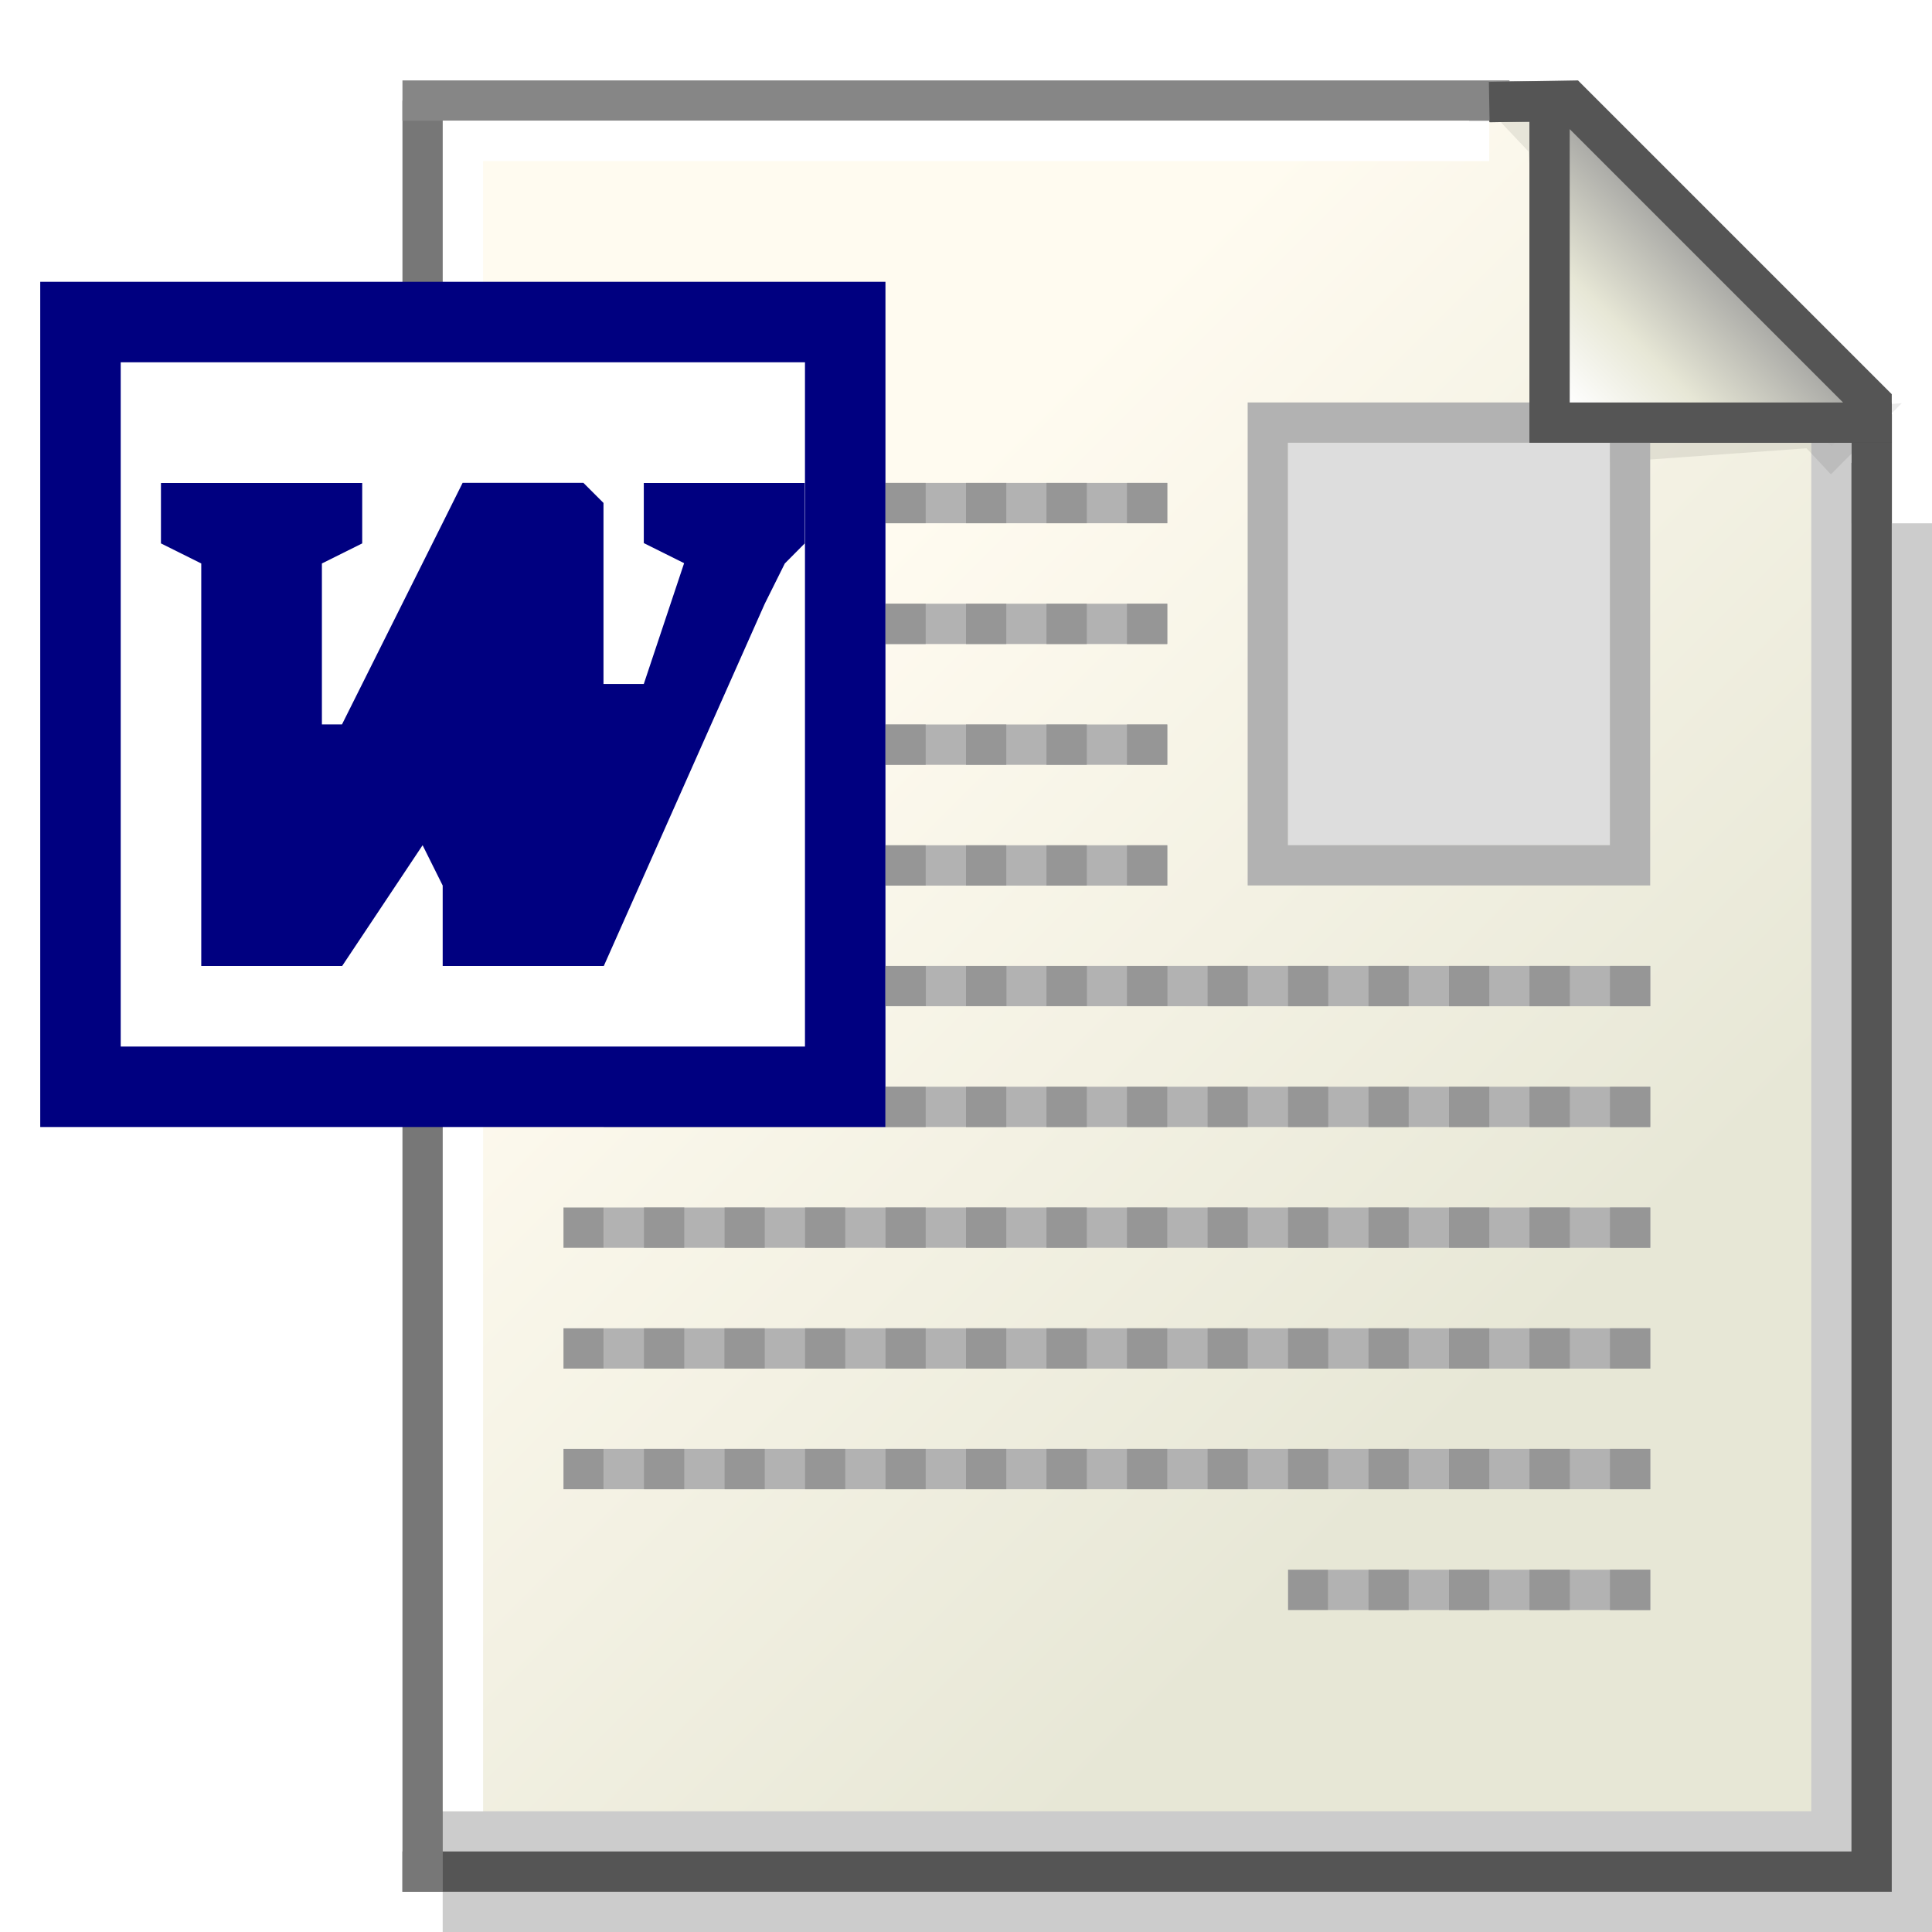 <?xml version="1.0" encoding="UTF-8" standalone="no"?>
<!-- Created with Inkscape (http://www.inkscape.org/) -->

<svg
   xmlns:dc="http://purl.org/dc/elements/1.1/"
   xmlns:cc="http://creativecommons.org/ns#"
   xmlns:rdf="http://www.w3.org/1999/02/22-rdf-syntax-ns#"
   xmlns:svg="http://www.w3.org/2000/svg"
   xmlns="http://www.w3.org/2000/svg"
   xmlns:xlink="http://www.w3.org/1999/xlink"
   xmlns:sodipodi="http://sodipodi.sourceforge.net/DTD/sodipodi-0.dtd"
   xmlns:inkscape="http://www.inkscape.org/namespaces/inkscape"
   width="48"
   height="48"
   viewBox="0 0 12.7 12.7"
   version="1.1"
   id="svg8"
   inkscape:version="0.92.3 (2405546, 2018-03-11)"
   sodipodi:docname="msword48.svg">
  <defs
     id="defs2">
    <linearGradient
       id="linearGradient4608"
       inkscape:collect="always">
      <stop
         id="stop4604"
         offset="0"
         style="stop-color:#e7e7d6;stop-opacity:1" />
      <stop
         id="stop4606"
         offset="1"
         style="stop-color:#fffbf0;stop-opacity:1" />
    </linearGradient>
    <linearGradient
       id="linearGradient4592"
       inkscape:collect="always">
      <stop
         id="stop4588"
         offset="0"
         style="stop-color:#999999;stop-opacity:1" />
      <stop
         style="stop-color:#e7e7d6;stop-opacity:1"
         offset="0.6"
         id="stop4596" />
      <stop
         id="stop4590"
         offset="1"
         style="stop-color:#ffffff;stop-opacity:1" />
    </linearGradient>
    <linearGradient
       id="linearGradient4580"
       inkscape:collect="always">
      <stop
         id="stop4576"
         offset="0"
         style="stop-color:#555555;stop-opacity:1" />
      <stop
         id="stop4578"
         offset="1"
         style="stop-color:#333333;stop-opacity:1" />
    </linearGradient>
    <linearGradient
       id="linearGradient4558"
       inkscape:collect="always">
      <stop
         id="stop4554"
         offset="0"
         style="stop-color:#555555;stop-opacity:1;" />
      <stop
         id="stop4556"
         offset="1"
         style="stop-color:#555555;stop-opacity:1" />
    </linearGradient>
    <linearGradient
       gradientUnits="userSpaceOnUse"
       y2="296.339"
       x2="9.657"
       y1="296.692"
       x1="14.949"
       id="linearGradient4560"
       xlink:href="#linearGradient4558"
       inkscape:collect="always"
       gradientTransform="matrix(1.5,0,0,1.5,-11.31,-148.413)" />
    <linearGradient
       gradientUnits="userSpaceOnUse"
       y2="290.253"
       x2="14.023"
       y1="290.253"
       x1="13.494"
       id="linearGradient4582"
       xlink:href="#linearGradient4580"
       inkscape:collect="always"
       gradientTransform="matrix(1.5,0,0,1.5,-9.855,-147.745)" />
    <linearGradient
       gradientUnits="userSpaceOnUse"
       y2="290.121"
       x2="13.494"
       y1="289.459"
       x1="14.155"
       id="linearGradient4594"
       xlink:href="#linearGradient4592"
       inkscape:collect="always"
       gradientTransform="translate(-7.056,0.357)" />
    <linearGradient
       gradientUnits="userSpaceOnUse"
       y2="291.708"
       x2="10.583"
       y1="294.883"
       x1="13.758"
       id="linearGradient4610"
       xlink:href="#linearGradient4608"
       inkscape:collect="always"
       gradientTransform="matrix(1.5,0,0,1.5,-11.31,-148.413)" />
    <linearGradient
       gradientUnits="userSpaceOnUse"
       y2="290.121"
       x2="13.494"
       y1="289.459"
       x1="14.155"
       id="linearGradient4594-5"
       xlink:href="#linearGradient4592"
       inkscape:collect="always"
       gradientTransform="translate(-7.497,-1.4800324e-5)" />
    <filter
       inkscape:collect="always"
       style="color-interpolation-filters:sRGB"
       id="filter1793"
       x="-0.091"
       width="1.182"
       y="-0.091"
       height="1.182">
      <feGaussianBlur
         inkscape:collect="always"
         stdDeviation="0.067"
         id="feGaussianBlur1795" />
    </filter>
    <linearGradient
       inkscape:collect="always"
       xlink:href="#linearGradient4592"
       id="linearGradient2374"
       gradientUnits="userSpaceOnUse"
       gradientTransform="matrix(1.5,0,0,1.5,-10.781,-147.877)"
       x1="14.773"
       y1="289.19"
       x2="14.067"
       y2="289.896" />
  </defs>
  <sodipodi:namedview
     id="base"
     pagecolor="#ffffff"
     bordercolor="#666666"
     borderopacity="1.0"
     inkscape:pageopacity="0.0"
     inkscape:pageshadow="2"
     inkscape:zoom="11.2"
     inkscape:cx="-2.0502447"
     inkscape:cy="22.452015"
     inkscape:document-units="mm"
     inkscape:current-layer="layer1"
     showgrid="true"
     units="px"
     inkscape:pagecheckerboard="false"
     inkscape:window-width="1920"
     inkscape:window-height="948"
     inkscape:window-x="0"
     inkscape:window-y="27"
     inkscape:window-maximized="1">
    <inkscape:grid
       type="xygrid"
       id="grid3713"
       empspacing="2"
       spacingx="0.132"
       spacingy="0.132" />
  </sodipodi:namedview>
  <g
     inkscape:label="Layer 1"
     inkscape:groupmode="layer"
     id="layer1"
     transform="translate(0,-284.3)">
    <path
       sodipodi:nodetypes="cccccc"
       style="fill:url(#linearGradient4610);fill-opacity:1;stroke:none;stroke-width:0.397;stroke-linecap:square;stroke-linejoin:miter;stroke-miterlimit:4;stroke-dasharray:none;stroke-opacity:1"
       d="m 2.778,296.603 h 9.525 v -9.657 l -2.117,-1.984 -7.408,0.265 z"
       id="path4602"
       inkscape:connector-curvature="0" />
    <path
       sodipodi:nodetypes="ccc"
       style="fill:none;fill-opacity:1;stroke:#cccccc;stroke-width:0.265;stroke-linecap:square;stroke-linejoin:miter;stroke-miterlimit:4;stroke-dasharray:none;stroke-opacity:1"
       d="m 12.039,287.343 v 8.996 H 3.043"
       id="path4562"
       inkscape:connector-curvature="0" />
    <path
       transform="matrix(1.5,0,0,1.425,0.463,-125.969)"
       sodipodi:nodetypes="cccccc"
       style="opacity:0.283;fill:url(#linearGradient4594-5);fill-opacity:1;stroke:#020202;stroke-width:0.176;stroke-linecap:square;stroke-linejoin:miter;stroke-miterlimit:4;stroke-dasharray:none;stroke-opacity:1;filter:url(#filter1793)"
       d="m 6.482,288.666 0.088,1.3 1.235,-0.093 -0.088,0.093 -1.235,-1.388 -0.088,-0.098"
       id="path4586-1"
       inkscape:connector-curvature="0" />
    <rect
       style="opacity:1;fill:#dddddd;fill-opacity:1;fill-rule:nonzero;stroke:none;stroke-width:0.265;stroke-linecap:butt;stroke-linejoin:miter;stroke-miterlimit:4;stroke-dasharray:none;stroke-opacity:1"
       id="rect878"
       width="2.117"
       height="2.646"
       x="8.467"
       y="287.21" />
    <path
       sodipodi:nodetypes="ccc"
       style="fill:none;fill-opacity:1;stroke:url(#linearGradient4560);stroke-width:0.265;stroke-linecap:square;stroke-linejoin:miter;stroke-miterlimit:4;stroke-dasharray:none;stroke-opacity:1"
       d="m 12.303,287.475 v 9.128 h -9.525"
       id="path4552"
       inkscape:connector-curvature="0" />
    <path
       sodipodi:nodetypes="cc"
       style="fill:none;fill-opacity:1;stroke:#777777;stroke-width:0.265;stroke-linecap:square;stroke-linejoin:miter;stroke-miterlimit:4;stroke-dasharray:none;stroke-opacity:1"
       d="M 2.778,296.603 V 285.094"
       id="path4564"
       inkscape:connector-curvature="0" />
    <path
       sodipodi:nodetypes="cccc"
       style="fill:none;fill-opacity:1;stroke:#555555;stroke-width:0.265;stroke-linecap:square;stroke-linejoin:miter;stroke-miterlimit:4;stroke-dasharray:none;stroke-opacity:1"
       d="m 9.79,284.968 h 0.397 l 2.117,2.11 v 0.529"
       id="path4584"
       inkscape:connector-curvature="0" />
    <path
       sodipodi:nodetypes="cc"
       style="fill:none;fill-opacity:1;stroke:#868686;stroke-width:0.265;stroke-linecap:square;stroke-linejoin:miter;stroke-miterlimit:4;stroke-dasharray:none;stroke-opacity:1"
       d="M 9.79,284.961 H 2.778"
       id="path4568"
       inkscape:connector-curvature="0" />
    <path
       sodipodi:nodetypes="cc"
       style="fill:none;fill-opacity:1;stroke:url(#linearGradient4582);stroke-width:0.265;stroke-linecap:square;stroke-linejoin:miter;stroke-miterlimit:4;stroke-dasharray:none;stroke-opacity:1"
       d="M 12.303,287.078 H 10.186"
       id="path4574"
       inkscape:connector-curvature="0" />
    <path
       sodipodi:nodetypes="ccc"
       style="fill:none;fill-opacity:1;stroke:#ffffff;stroke-width:0.265;stroke-linecap:square;stroke-linejoin:miter;stroke-miterlimit:4;stroke-dasharray:none;stroke-opacity:1"
       d="M 9.657,285.226 H 3.043 v 10.848"
       id="path4612"
       inkscape:connector-curvature="0" />
    <rect
       style="opacity:1;fill:none;fill-opacity:1;fill-rule:nonzero;stroke:#b2b2b2;stroke-width:0.265;stroke-linecap:butt;stroke-linejoin:miter;stroke-miterlimit:4;stroke-dasharray:none;stroke-opacity:1"
       id="rect2370"
       width="2.381"
       height="2.91"
       x="8.334"
       y="287.078" />
    <path
       sodipodi:nodetypes="cccccc"
       style="opacity:1;fill:url(#linearGradient2374);fill-opacity:1;stroke:#555555;stroke-width:0.265;stroke-linecap:square;stroke-linejoin:miter;stroke-miterlimit:4;stroke-dasharray:none;stroke-opacity:1"
       d="m 10.186,285.1 v 1.978 h 2.117 v -0.132 l -1.984,-1.984 -0.397,0.007"
       id="path4586"
       inkscape:connector-curvature="0" />
    <path
       style="opacity:0.203;fill:none;fill-opacity:1;fill-rule:nonzero;stroke:#000000;stroke-width:0.265;stroke-linecap:butt;stroke-linejoin:miter;stroke-miterlimit:4;stroke-dasharray:none;stroke-opacity:1"
       d="m 12.568,287.74 v 9.128 H 2.91"
       id="path876"
       inkscape:connector-curvature="0" />
    <path
       style="opacity:1;fill:none;fill-opacity:1;fill-rule:nonzero;stroke:#b2b2b2;stroke-width:0.265;stroke-linecap:butt;stroke-linejoin:miter;stroke-miterlimit:4;stroke-dasharray:none;stroke-opacity:1"
       d="m 3.969,287.607 3.704,0"
       id="path2386"
       inkscape:connector-curvature="0"
       sodipodi:nodetypes="cc" />
    <path
       style="opacity:1;fill:none;fill-opacity:1;fill-rule:nonzero;stroke:#b2b2b2;stroke-width:0.265;stroke-linecap:butt;stroke-linejoin:miter;stroke-miterlimit:4;stroke-dasharray:none;stroke-opacity:1"
       d="m 3.969,288.401 3.704,0"
       id="path2386-6"
       inkscape:connector-curvature="0"
       sodipodi:nodetypes="cc" />
    <path
       style="opacity:1;fill:none;fill-opacity:1;fill-rule:nonzero;stroke:#b2b2b2;stroke-width:0.265;stroke-linecap:butt;stroke-linejoin:miter;stroke-miterlimit:4;stroke-dasharray:none;stroke-opacity:1"
       d="m 3.969,289.195 3.704,0"
       id="path2386-7"
       inkscape:connector-curvature="0"
       sodipodi:nodetypes="cc" />
    <path
       style="opacity:1;fill:none;fill-opacity:1;fill-rule:nonzero;stroke:#b2b2b2;stroke-width:0.265;stroke-linecap:butt;stroke-linejoin:miter;stroke-miterlimit:4;stroke-dasharray:none;stroke-opacity:1"
       d="m 3.969,289.989 3.704,0"
       id="path2386-5"
       inkscape:connector-curvature="0"
       sodipodi:nodetypes="cc" />
    <path
       style="opacity:1;fill:none;fill-opacity:1;fill-rule:nonzero;stroke:#b2b2b2;stroke-width:0.265;stroke-linecap:butt;stroke-linejoin:miter;stroke-miterlimit:4;stroke-dasharray:none;stroke-opacity:1"
       d="m 10.848,290.782 -6.879,0"
       id="path2415"
       inkscape:connector-curvature="0"
       sodipodi:nodetypes="cc" />
    <path
       style="opacity:1;fill:none;fill-opacity:1;fill-rule:nonzero;stroke:#b2b2b2;stroke-width:0.265;stroke-linecap:butt;stroke-linejoin:miter;stroke-miterlimit:4;stroke-dasharray:none;stroke-opacity:1"
       d="m 10.848,292.37 -6.879,0"
       id="path2415-6"
       inkscape:connector-curvature="0"
       sodipodi:nodetypes="cc" />
    <path
       style="opacity:1;fill:none;fill-opacity:1;fill-rule:nonzero;stroke:#b2b2b2;stroke-width:0.265;stroke-linecap:butt;stroke-linejoin:miter;stroke-miterlimit:4;stroke-dasharray:none;stroke-opacity:1"
       d="m 10.848,291.576 -6.879,0"
       id="path2415-2"
       inkscape:connector-curvature="0"
       sodipodi:nodetypes="cc" />
    <path
       style="opacity:1;fill:none;fill-opacity:1;fill-rule:nonzero;stroke:#b2b2b2;stroke-width:0.265;stroke-linecap:butt;stroke-linejoin:miter;stroke-miterlimit:4;stroke-dasharray:none;stroke-opacity:1"
       d="m 10.848,294.751 -2.117,0"
       id="path2454"
       inkscape:connector-curvature="0"
       sodipodi:nodetypes="cc" />
    <g
       id="g2419">
      <rect
         y="286.417"
         x="0.529"
         height="5.027"
         width="5.027"
         id="rect855"
         style="opacity:1;fill:#ffffff;fill-opacity:1;fill-rule:nonzero;stroke:#000080;stroke-width:0.529;stroke-linecap:butt;stroke-linejoin:miter;stroke-miterlimit:4;stroke-dasharray:none;stroke-opacity:1" />
      <path
         sodipodi:nodetypes="ccccccccccccccccccccccccccccccc"
         inkscape:connector-curvature="0"
         id="path859"
         d="m 1.323,290.65 7e-7,-0.265 v -2.381 l -0.265,-0.132 V 287.475 h 1.323 v 0.397 l -0.265,0.132 -7e-7,1.058 h 0.132 l 0.661,-1.323 0.132,-0.265 h 0.794 l 0.132,0.132 v 1.058 l -3e-7,0.132 h 0.265 l 0.265,-0.794 -0.265,-0.132 V 287.475 h 1.058 v 0.397 L 5.159,288.004 5.027,288.269 3.969,290.65 H 3.307 2.91 v -0.529 l -0.132,-0.265 -0.529,0.794 z"
         style="opacity:1;fill:#000080;fill-opacity:1;fill-rule:nonzero;stroke:none;stroke-width:0.529;stroke-linecap:butt;stroke-linejoin:miter;stroke-miterlimit:4;stroke-dasharray:none;stroke-opacity:1" />
    </g>
    <path
       style="color:#000000;font-style:normal;font-variant:normal;font-weight:normal;font-stretch:normal;font-size:medium;line-height:normal;font-family:sans-serif;font-variant-ligatures:normal;font-variant-position:normal;font-variant-caps:normal;font-variant-numeric:normal;font-variant-alternates:normal;font-feature-settings:normal;text-indent:0;text-align:start;text-decoration:none;text-decoration-line:none;text-decoration-style:solid;text-decoration-color:#000000;letter-spacing:normal;word-spacing:normal;text-transform:none;writing-mode:lr-tb;direction:ltr;text-orientation:mixed;dominant-baseline:auto;baseline-shift:baseline;text-anchor:start;white-space:normal;shape-padding:0;clip-rule:nonzero;display:inline;overflow:visible;visibility:visible;opacity:1;isolation:auto;mix-blend-mode:normal;color-interpolation:sRGB;color-interpolation-filters:linearRGB;solid-color:#000000;solid-opacity:1;vector-effect:none;fill:#969696;fill-opacity:1;fill-rule:nonzero;stroke:none;stroke-width:0.265;stroke-linecap:butt;stroke-linejoin:miter;stroke-miterlimit:4;stroke-dasharray:none;stroke-dashoffset:0;stroke-opacity:1;color-rendering:auto;image-rendering:auto;shape-rendering:auto;text-rendering:auto;enable-background:accumulate"
       d="m 5.82,290.65 v 0.264 h 0.266 v -0.264 z"
       id="path2456"
       inkscape:connector-curvature="0" />
    <path
       style="color:#000000;font-style:normal;font-variant:normal;font-weight:normal;font-stretch:normal;font-size:medium;line-height:normal;font-family:sans-serif;font-variant-ligatures:normal;font-variant-position:normal;font-variant-caps:normal;font-variant-numeric:normal;font-variant-alternates:normal;font-feature-settings:normal;text-indent:0;text-align:start;text-decoration:none;text-decoration-line:none;text-decoration-style:solid;text-decoration-color:#000000;letter-spacing:normal;word-spacing:normal;text-transform:none;writing-mode:lr-tb;direction:ltr;text-orientation:mixed;dominant-baseline:auto;baseline-shift:baseline;text-anchor:start;white-space:normal;shape-padding:0;clip-rule:nonzero;display:inline;overflow:visible;visibility:visible;opacity:1;isolation:auto;mix-blend-mode:normal;color-interpolation:sRGB;color-interpolation-filters:linearRGB;solid-color:#000000;solid-opacity:1;vector-effect:none;fill:#969696;fill-opacity:1;fill-rule:nonzero;stroke:none;stroke-width:0.265;stroke-linecap:butt;stroke-linejoin:miter;stroke-miterlimit:4;stroke-dasharray:none;stroke-dashoffset:0;stroke-opacity:1;color-rendering:auto;image-rendering:auto;shape-rendering:auto;text-rendering:auto;enable-background:accumulate"
       d="m 7.408,290.65 v 0.264 h 0.266 v -0.264 z"
       id="path2456-9"
       inkscape:connector-curvature="0" />
    <path
       style="color:#000000;font-style:normal;font-variant:normal;font-weight:normal;font-stretch:normal;font-size:medium;line-height:normal;font-family:sans-serif;font-variant-ligatures:normal;font-variant-position:normal;font-variant-caps:normal;font-variant-numeric:normal;font-variant-alternates:normal;font-feature-settings:normal;text-indent:0;text-align:start;text-decoration:none;text-decoration-line:none;text-decoration-style:solid;text-decoration-color:#000000;letter-spacing:normal;word-spacing:normal;text-transform:none;writing-mode:lr-tb;direction:ltr;text-orientation:mixed;dominant-baseline:auto;baseline-shift:baseline;text-anchor:start;white-space:normal;shape-padding:0;clip-rule:nonzero;display:inline;overflow:visible;visibility:visible;opacity:1;isolation:auto;mix-blend-mode:normal;color-interpolation:sRGB;color-interpolation-filters:linearRGB;solid-color:#000000;solid-opacity:1;vector-effect:none;fill:#969696;fill-opacity:1;fill-rule:nonzero;stroke:none;stroke-width:0.265;stroke-linecap:butt;stroke-linejoin:miter;stroke-miterlimit:4;stroke-dasharray:none;stroke-dashoffset:0;stroke-opacity:1;color-rendering:auto;image-rendering:auto;shape-rendering:auto;text-rendering:auto;enable-background:accumulate"
       d="m 6.879,290.65 v 0.264 h 0.266 v -0.264 z"
       id="path2456-1"
       inkscape:connector-curvature="0" />
    <path
       style="color:#000000;font-style:normal;font-variant:normal;font-weight:normal;font-stretch:normal;font-size:medium;line-height:normal;font-family:sans-serif;font-variant-ligatures:normal;font-variant-position:normal;font-variant-caps:normal;font-variant-numeric:normal;font-variant-alternates:normal;font-feature-settings:normal;text-indent:0;text-align:start;text-decoration:none;text-decoration-line:none;text-decoration-style:solid;text-decoration-color:#000000;letter-spacing:normal;word-spacing:normal;text-transform:none;writing-mode:lr-tb;direction:ltr;text-orientation:mixed;dominant-baseline:auto;baseline-shift:baseline;text-anchor:start;white-space:normal;shape-padding:0;clip-rule:nonzero;display:inline;overflow:visible;visibility:visible;opacity:1;isolation:auto;mix-blend-mode:normal;color-interpolation:sRGB;color-interpolation-filters:linearRGB;solid-color:#000000;solid-opacity:1;vector-effect:none;fill:#969696;fill-opacity:1;fill-rule:nonzero;stroke:none;stroke-width:0.265;stroke-linecap:butt;stroke-linejoin:miter;stroke-miterlimit:4;stroke-dasharray:none;stroke-dashoffset:0;stroke-opacity:1;color-rendering:auto;image-rendering:auto;shape-rendering:auto;text-rendering:auto;enable-background:accumulate"
       d="m 6.35,290.65 v 0.264 h 0.266 v -0.264 z"
       id="path2456-2"
       inkscape:connector-curvature="0" />
    <path
       style="opacity:1;fill:none;fill-opacity:1;fill-rule:nonzero;stroke:#969696;stroke-width:0.265;stroke-linecap:butt;stroke-linejoin:miter;stroke-miterlimit:4;stroke-dasharray:none;stroke-opacity:1"
       d="M 6.085,289.989 H 5.821"
       id="path2456-7"
       inkscape:connector-curvature="0" />
    <path
       style="opacity:1;fill:none;fill-opacity:1;fill-rule:nonzero;stroke:#969696;stroke-width:0.265;stroke-linecap:butt;stroke-linejoin:miter;stroke-miterlimit:4;stroke-dasharray:none;stroke-opacity:1"
       d="M 7.673,289.989 H 7.408"
       id="path2456-9-0"
       inkscape:connector-curvature="0" />
    <path
       style="opacity:1;fill:none;fill-opacity:1;fill-rule:nonzero;stroke:#969696;stroke-width:0.265;stroke-linecap:butt;stroke-linejoin:miter;stroke-miterlimit:4;stroke-dasharray:none;stroke-opacity:1"
       d="M 7.144,289.989 H 6.879"
       id="path2456-1-9"
       inkscape:connector-curvature="0" />
    <path
       style="opacity:1;fill:none;fill-opacity:1;fill-rule:nonzero;stroke:#969696;stroke-width:0.265;stroke-linecap:butt;stroke-linejoin:miter;stroke-miterlimit:4;stroke-dasharray:none;stroke-opacity:1"
       d="M 6.615,289.989 H 6.35"
       id="path2456-2-3"
       inkscape:connector-curvature="0" />
    <path
       style="opacity:1;fill:none;fill-opacity:1;fill-rule:nonzero;stroke:#969696;stroke-width:0.265;stroke-linecap:butt;stroke-linejoin:miter;stroke-miterlimit:4;stroke-dasharray:none;stroke-opacity:1"
       d="M 6.085,289.195 H 5.821"
       id="path2456-6"
       inkscape:connector-curvature="0" />
    <path
       style="opacity:1;fill:none;fill-opacity:1;fill-rule:nonzero;stroke:#969696;stroke-width:0.265;stroke-linecap:butt;stroke-linejoin:miter;stroke-miterlimit:4;stroke-dasharray:none;stroke-opacity:1"
       d="M 7.673,289.195 H 7.408"
       id="path2456-9-06"
       inkscape:connector-curvature="0" />
    <path
       style="opacity:1;fill:none;fill-opacity:1;fill-rule:nonzero;stroke:#969696;stroke-width:0.265;stroke-linecap:butt;stroke-linejoin:miter;stroke-miterlimit:4;stroke-dasharray:none;stroke-opacity:1"
       d="M 7.144,289.195 H 6.879"
       id="path2456-1-2"
       inkscape:connector-curvature="0" />
    <path
       style="opacity:1;fill:none;fill-opacity:1;fill-rule:nonzero;stroke:#969696;stroke-width:0.265;stroke-linecap:butt;stroke-linejoin:miter;stroke-miterlimit:4;stroke-dasharray:none;stroke-opacity:1"
       d="M 6.615,289.195 H 6.35"
       id="path2456-2-6"
       inkscape:connector-curvature="0" />
    <path
       style="opacity:1;fill:none;fill-opacity:1;fill-rule:nonzero;stroke:#969696;stroke-width:0.265;stroke-linecap:butt;stroke-linejoin:miter;stroke-miterlimit:4;stroke-dasharray:none;stroke-opacity:1"
       d="M 6.085,288.401 H 5.821"
       id="path2456-18"
       inkscape:connector-curvature="0" />
    <path
       style="opacity:1;fill:none;fill-opacity:1;fill-rule:nonzero;stroke:#969696;stroke-width:0.265;stroke-linecap:butt;stroke-linejoin:miter;stroke-miterlimit:4;stroke-dasharray:none;stroke-opacity:1"
       d="M 7.673,288.401 H 7.408"
       id="path2456-9-7"
       inkscape:connector-curvature="0" />
    <path
       style="opacity:1;fill:none;fill-opacity:1;fill-rule:nonzero;stroke:#969696;stroke-width:0.265;stroke-linecap:butt;stroke-linejoin:miter;stroke-miterlimit:4;stroke-dasharray:none;stroke-opacity:1"
       d="M 7.144,288.401 H 6.879"
       id="path2456-1-92"
       inkscape:connector-curvature="0" />
    <path
       style="opacity:1;fill:none;fill-opacity:1;fill-rule:nonzero;stroke:#969696;stroke-width:0.265;stroke-linecap:butt;stroke-linejoin:miter;stroke-miterlimit:4;stroke-dasharray:none;stroke-opacity:1"
       d="M 6.615,288.401 H 6.35"
       id="path2456-2-0"
       inkscape:connector-curvature="0" />
    <path
       style="opacity:1;fill:none;fill-opacity:1;fill-rule:nonzero;stroke:#969696;stroke-width:0.265;stroke-linecap:butt;stroke-linejoin:miter;stroke-miterlimit:4;stroke-dasharray:none;stroke-opacity:1"
       d="M 6.085,287.607 H 5.821"
       id="path2456-23"
       inkscape:connector-curvature="0" />
    <path
       style="opacity:1;fill:none;fill-opacity:1;fill-rule:nonzero;stroke:#969696;stroke-width:0.265;stroke-linecap:butt;stroke-linejoin:miter;stroke-miterlimit:4;stroke-dasharray:none;stroke-opacity:1"
       d="M 7.673,287.607 H 7.408"
       id="path2456-9-75"
       inkscape:connector-curvature="0" />
    <path
       style="opacity:1;fill:none;fill-opacity:1;fill-rule:nonzero;stroke:#969696;stroke-width:0.265;stroke-linecap:butt;stroke-linejoin:miter;stroke-miterlimit:4;stroke-dasharray:none;stroke-opacity:1"
       d="M 7.144,287.607 H 6.879"
       id="path2456-1-922"
       inkscape:connector-curvature="0" />
    <path
       style="opacity:1;fill:none;fill-opacity:1;fill-rule:nonzero;stroke:#969696;stroke-width:0.265;stroke-linecap:butt;stroke-linejoin:miter;stroke-miterlimit:4;stroke-dasharray:none;stroke-opacity:1"
       d="M 6.615,287.607 H 6.35"
       id="path2456-2-8"
       inkscape:connector-curvature="0" />
    <path
       style="opacity:1;fill:none;fill-opacity:1;fill-rule:nonzero;stroke:#969696;stroke-width:0.265;stroke-linecap:butt;stroke-linejoin:miter;stroke-miterlimit:4;stroke-dasharray:none;stroke-opacity:1"
       d="M 8.202,290.782 H 7.938"
       id="path2456-97"
       inkscape:connector-curvature="0" />
    <path
       style="opacity:1;fill:none;fill-opacity:1;fill-rule:nonzero;stroke:#969696;stroke-width:0.265;stroke-linecap:butt;stroke-linejoin:miter;stroke-miterlimit:4;stroke-dasharray:none;stroke-opacity:1"
       d="M 10.848,291.576 H 10.583"
       id="path2456-9-3"
       inkscape:connector-curvature="0" />
    <path
       style="opacity:1;fill:none;fill-opacity:1;fill-rule:nonzero;stroke:#969696;stroke-width:0.265;stroke-linecap:butt;stroke-linejoin:miter;stroke-miterlimit:4;stroke-dasharray:none;stroke-opacity:1"
       d="M 9.26,290.782 H 8.996"
       id="path2456-1-6"
       inkscape:connector-curvature="0" />
    <path
       style="opacity:1;fill:none;fill-opacity:1;fill-rule:nonzero;stroke:#969696;stroke-width:0.265;stroke-linecap:butt;stroke-linejoin:miter;stroke-miterlimit:4;stroke-dasharray:none;stroke-opacity:1"
       d="M 8.731,290.782 H 8.467"
       id="path2456-2-1"
       inkscape:connector-curvature="0" />
    <path
       style="opacity:1;fill:none;fill-opacity:1;fill-rule:nonzero;stroke:#969696;stroke-width:0.265;stroke-linecap:butt;stroke-linejoin:miter;stroke-miterlimit:4;stroke-dasharray:none;stroke-opacity:1"
       d="M 6.085,291.576 H 5.821"
       id="path2456-29"
       inkscape:connector-curvature="0" />
    <path
       style="opacity:1;fill:none;fill-opacity:1;fill-rule:nonzero;stroke:#969696;stroke-width:0.265;stroke-linecap:butt;stroke-linejoin:miter;stroke-miterlimit:4;stroke-dasharray:none;stroke-opacity:1"
       d="M 7.673,291.576 H 7.408"
       id="path2456-9-31"
       inkscape:connector-curvature="0" />
    <path
       style="opacity:1;fill:none;fill-opacity:1;fill-rule:nonzero;stroke:#969696;stroke-width:0.265;stroke-linecap:butt;stroke-linejoin:miter;stroke-miterlimit:4;stroke-dasharray:none;stroke-opacity:1"
       d="M 7.144,291.576 H 6.879"
       id="path2456-1-94"
       inkscape:connector-curvature="0" />
    <path
       style="opacity:1;fill:none;fill-opacity:1;fill-rule:nonzero;stroke:#969696;stroke-width:0.265;stroke-linecap:butt;stroke-linejoin:miter;stroke-miterlimit:4;stroke-dasharray:none;stroke-opacity:1"
       d="M 6.615,291.576 H 6.35"
       id="path2456-2-7"
       inkscape:connector-curvature="0" />
    <path
       style="opacity:1;fill:none;fill-opacity:1;fill-rule:nonzero;stroke:#969696;stroke-width:0.265;stroke-linecap:butt;stroke-linejoin:miter;stroke-miterlimit:4;stroke-dasharray:none;stroke-opacity:1"
       d="M 8.202,291.576 H 7.938"
       id="path2456-8"
       inkscape:connector-curvature="0" />
    <path
       style="opacity:1;fill:none;fill-opacity:1;fill-rule:nonzero;stroke:#969696;stroke-width:0.265;stroke-linecap:butt;stroke-linejoin:miter;stroke-miterlimit:4;stroke-dasharray:none;stroke-opacity:1"
       d="M 9.79,291.576 H 9.525"
       id="path2456-9-4"
       inkscape:connector-curvature="0" />
    <path
       style="opacity:1;fill:none;fill-opacity:1;fill-rule:nonzero;stroke:#969696;stroke-width:0.265;stroke-linecap:butt;stroke-linejoin:miter;stroke-miterlimit:4;stroke-dasharray:none;stroke-opacity:1"
       d="M 9.26,291.576 H 8.996"
       id="path2456-1-5"
       inkscape:connector-curvature="0" />
    <path
       style="opacity:1;fill:none;fill-opacity:1;fill-rule:nonzero;stroke:#969696;stroke-width:0.265;stroke-linecap:butt;stroke-linejoin:miter;stroke-miterlimit:4;stroke-dasharray:none;stroke-opacity:1"
       d="M 8.731,291.576 H 8.467"
       id="path2456-2-03"
       inkscape:connector-curvature="0" />
    <path
       style="opacity:1;fill:none;fill-opacity:1;fill-rule:nonzero;stroke:#969696;stroke-width:0.265;stroke-linecap:butt;stroke-linejoin:miter;stroke-miterlimit:4;stroke-dasharray:none;stroke-opacity:1"
       d="M 10.319,291.576 H 10.054"
       id="path2456-61"
       inkscape:connector-curvature="0" />
    <path
       style="opacity:1;fill:none;fill-opacity:1;fill-rule:nonzero;stroke:#969696;stroke-width:0.265;stroke-linecap:butt;stroke-linejoin:miter;stroke-miterlimit:4;stroke-dasharray:none;stroke-opacity:1"
       d="M 10.848,290.782 H 10.583"
       id="path2456-2-61"
       inkscape:connector-curvature="0" />
    <path
       style="opacity:1;fill:none;fill-opacity:1;fill-rule:nonzero;stroke:#969696;stroke-width:0.265;stroke-linecap:butt;stroke-linejoin:miter;stroke-miterlimit:4;stroke-dasharray:none;stroke-opacity:1"
       d="M 10.319,290.782 H 10.054"
       id="path2456-9-3-5"
       inkscape:connector-curvature="0" />
    <path
       style="opacity:1;fill:none;fill-opacity:1;fill-rule:nonzero;stroke:#969696;stroke-width:0.265;stroke-linecap:butt;stroke-linejoin:miter;stroke-miterlimit:4;stroke-dasharray:none;stroke-opacity:1"
       d="M 9.79,290.782 H 9.525"
       id="path2456-9-3-54"
       inkscape:connector-curvature="0" />
    <path
       style="opacity:1;fill:none;fill-opacity:1;fill-rule:nonzero;stroke:#969696;stroke-width:0.265;stroke-linecap:butt;stroke-linejoin:miter;stroke-miterlimit:4;stroke-dasharray:none;stroke-opacity:1"
       d="M 10.848,292.37 H 10.583"
       id="path2456-9-3-7"
       inkscape:connector-curvature="0" />
    <path
       style="opacity:1;fill:none;fill-opacity:1;fill-rule:nonzero;stroke:#969696;stroke-width:0.265;stroke-linecap:butt;stroke-linejoin:miter;stroke-miterlimit:4;stroke-dasharray:none;stroke-opacity:1"
       d="M 6.085,292.37 H 5.821"
       id="path2456-29-6"
       inkscape:connector-curvature="0" />
    <path
       style="opacity:1;fill:none;fill-opacity:1;fill-rule:nonzero;stroke:#969696;stroke-width:0.265;stroke-linecap:butt;stroke-linejoin:miter;stroke-miterlimit:4;stroke-dasharray:none;stroke-opacity:1"
       d="M 7.673,292.37 H 7.408"
       id="path2456-9-31-5"
       inkscape:connector-curvature="0" />
    <path
       style="opacity:1;fill:none;fill-opacity:1;fill-rule:nonzero;stroke:#969696;stroke-width:0.265;stroke-linecap:butt;stroke-linejoin:miter;stroke-miterlimit:4;stroke-dasharray:none;stroke-opacity:1"
       d="M 7.144,292.37 H 6.879"
       id="path2456-1-94-6"
       inkscape:connector-curvature="0" />
    <path
       style="opacity:1;fill:none;fill-opacity:1;fill-rule:nonzero;stroke:#969696;stroke-width:0.265;stroke-linecap:butt;stroke-linejoin:miter;stroke-miterlimit:4;stroke-dasharray:none;stroke-opacity:1"
       d="M 6.615,292.37 H 6.35"
       id="path2456-2-7-9"
       inkscape:connector-curvature="0" />
    <path
       style="opacity:1;fill:none;fill-opacity:1;fill-rule:nonzero;stroke:#969696;stroke-width:0.265;stroke-linecap:butt;stroke-linejoin:miter;stroke-miterlimit:4;stroke-dasharray:none;stroke-opacity:1"
       d="M 8.202,292.37 H 7.938"
       id="path2456-8-3"
       inkscape:connector-curvature="0" />
    <path
       style="opacity:1;fill:none;fill-opacity:1;fill-rule:nonzero;stroke:#969696;stroke-width:0.265;stroke-linecap:butt;stroke-linejoin:miter;stroke-miterlimit:4;stroke-dasharray:none;stroke-opacity:1"
       d="M 9.79,292.37 H 9.525"
       id="path2456-9-4-7"
       inkscape:connector-curvature="0" />
    <path
       style="opacity:1;fill:none;fill-opacity:1;fill-rule:nonzero;stroke:#969696;stroke-width:0.265;stroke-linecap:butt;stroke-linejoin:miter;stroke-miterlimit:4;stroke-dasharray:none;stroke-opacity:1"
       d="M 9.26,292.37 H 8.996"
       id="path2456-1-5-4"
       inkscape:connector-curvature="0" />
    <path
       style="opacity:1;fill:none;fill-opacity:1;fill-rule:nonzero;stroke:#969696;stroke-width:0.265;stroke-linecap:butt;stroke-linejoin:miter;stroke-miterlimit:4;stroke-dasharray:none;stroke-opacity:1"
       d="M 8.731,292.37 H 8.467"
       id="path2456-2-03-5"
       inkscape:connector-curvature="0" />
    <path
       style="opacity:1;fill:none;fill-opacity:1;fill-rule:nonzero;stroke:#969696;stroke-width:0.265;stroke-linecap:butt;stroke-linejoin:miter;stroke-miterlimit:4;stroke-dasharray:none;stroke-opacity:1"
       d="M 10.319,292.37 H 10.054"
       id="path2456-61-2"
       inkscape:connector-curvature="0" />
    <path
       style="opacity:1;fill:none;fill-opacity:1;fill-rule:nonzero;stroke:#969696;stroke-width:0.265;stroke-linecap:butt;stroke-linejoin:miter;stroke-miterlimit:4;stroke-dasharray:none;stroke-opacity:1"
       d="M 4.498,292.37 H 4.233"
       id="path2456-29-6-5"
       inkscape:connector-curvature="0" />
    <path
       style="opacity:1;fill:none;fill-opacity:1;fill-rule:nonzero;stroke:#969696;stroke-width:0.265;stroke-linecap:butt;stroke-linejoin:miter;stroke-miterlimit:4;stroke-dasharray:none;stroke-opacity:1"
       d="M 5.556,292.37 H 5.292"
       id="path2456-1-94-6-4"
       inkscape:connector-curvature="0" />
    <path
       style="opacity:1;fill:none;fill-opacity:1;fill-rule:nonzero;stroke:#969696;stroke-width:0.265;stroke-linecap:butt;stroke-linejoin:miter;stroke-miterlimit:4;stroke-dasharray:none;stroke-opacity:1"
       d="M 5.027,292.37 H 4.763"
       id="path2456-2-7-9-7"
       inkscape:connector-curvature="0" />
    <path
       style="opacity:1;fill:none;fill-opacity:1;fill-rule:nonzero;stroke:#969696;stroke-width:0.265;stroke-linecap:butt;stroke-linejoin:miter;stroke-miterlimit:4;stroke-dasharray:none;stroke-opacity:1"
       d="M 3.969,292.37 H 3.704"
       id="path2456-29-6-5-4"
       inkscape:connector-curvature="0" />
    <path
       style="opacity:1;fill:none;fill-opacity:1;fill-rule:nonzero;stroke:#b2b2b2;stroke-width:0.265;stroke-linecap:butt;stroke-linejoin:miter;stroke-miterlimit:4;stroke-dasharray:none;stroke-opacity:1"
       d="M 10.848,293.957 H 3.969"
       id="path2415-6-4"
       inkscape:connector-curvature="0"
       sodipodi:nodetypes="cc" />
    <path
       style="opacity:1;fill:none;fill-opacity:1;fill-rule:nonzero;stroke:#969696;stroke-width:0.265;stroke-linecap:butt;stroke-linejoin:miter;stroke-miterlimit:4;stroke-dasharray:none;stroke-opacity:1"
       d="M 10.848,293.957 H 10.583"
       id="path2456-9-3-7-3"
       inkscape:connector-curvature="0" />
    <path
       style="opacity:1;fill:none;fill-opacity:1;fill-rule:nonzero;stroke:#969696;stroke-width:0.265;stroke-linecap:butt;stroke-linejoin:miter;stroke-miterlimit:4;stroke-dasharray:none;stroke-opacity:1"
       d="M 6.085,293.957 H 5.821"
       id="path2456-29-6-0"
       inkscape:connector-curvature="0" />
    <path
       style="opacity:1;fill:none;fill-opacity:1;fill-rule:nonzero;stroke:#969696;stroke-width:0.265;stroke-linecap:butt;stroke-linejoin:miter;stroke-miterlimit:4;stroke-dasharray:none;stroke-opacity:1"
       d="M 7.673,293.957 H 7.408"
       id="path2456-9-31-5-7"
       inkscape:connector-curvature="0" />
    <path
       style="opacity:1;fill:none;fill-opacity:1;fill-rule:nonzero;stroke:#969696;stroke-width:0.265;stroke-linecap:butt;stroke-linejoin:miter;stroke-miterlimit:4;stroke-dasharray:none;stroke-opacity:1"
       d="M 7.144,293.957 H 6.879"
       id="path2456-1-94-6-8"
       inkscape:connector-curvature="0" />
    <path
       style="opacity:1;fill:none;fill-opacity:1;fill-rule:nonzero;stroke:#969696;stroke-width:0.265;stroke-linecap:butt;stroke-linejoin:miter;stroke-miterlimit:4;stroke-dasharray:none;stroke-opacity:1"
       d="M 6.615,293.957 H 6.35"
       id="path2456-2-7-9-6"
       inkscape:connector-curvature="0" />
    <path
       style="opacity:1;fill:none;fill-opacity:1;fill-rule:nonzero;stroke:#969696;stroke-width:0.265;stroke-linecap:butt;stroke-linejoin:miter;stroke-miterlimit:4;stroke-dasharray:none;stroke-opacity:1"
       d="M 8.202,293.957 H 7.938"
       id="path2456-8-3-8"
       inkscape:connector-curvature="0" />
    <path
       style="opacity:1;fill:none;fill-opacity:1;fill-rule:nonzero;stroke:#969696;stroke-width:0.265;stroke-linecap:butt;stroke-linejoin:miter;stroke-miterlimit:4;stroke-dasharray:none;stroke-opacity:1"
       d="M 9.79,293.957 H 9.525"
       id="path2456-9-4-7-8"
       inkscape:connector-curvature="0" />
    <path
       style="opacity:1;fill:none;fill-opacity:1;fill-rule:nonzero;stroke:#969696;stroke-width:0.265;stroke-linecap:butt;stroke-linejoin:miter;stroke-miterlimit:4;stroke-dasharray:none;stroke-opacity:1"
       d="M 9.26,293.957 H 8.996"
       id="path2456-1-5-4-4"
       inkscape:connector-curvature="0" />
    <path
       style="opacity:1;fill:none;fill-opacity:1;fill-rule:nonzero;stroke:#969696;stroke-width:0.265;stroke-linecap:butt;stroke-linejoin:miter;stroke-miterlimit:4;stroke-dasharray:none;stroke-opacity:1"
       d="M 8.731,293.957 H 8.467"
       id="path2456-2-03-5-3"
       inkscape:connector-curvature="0" />
    <path
       style="opacity:1;fill:none;fill-opacity:1;fill-rule:nonzero;stroke:#969696;stroke-width:0.265;stroke-linecap:butt;stroke-linejoin:miter;stroke-miterlimit:4;stroke-dasharray:none;stroke-opacity:1"
       d="M 10.319,293.957 H 10.054"
       id="path2456-61-2-1"
       inkscape:connector-curvature="0" />
    <path
       style="opacity:1;fill:none;fill-opacity:1;fill-rule:nonzero;stroke:#969696;stroke-width:0.265;stroke-linecap:butt;stroke-linejoin:miter;stroke-miterlimit:4;stroke-dasharray:none;stroke-opacity:1"
       d="M 4.498,293.957 H 4.233"
       id="path2456-29-6-5-49"
       inkscape:connector-curvature="0" />
    <path
       style="opacity:1;fill:none;fill-opacity:1;fill-rule:nonzero;stroke:#969696;stroke-width:0.265;stroke-linecap:butt;stroke-linejoin:miter;stroke-miterlimit:4;stroke-dasharray:none;stroke-opacity:1"
       d="M 5.556,293.957 H 5.292"
       id="path2456-1-94-6-4-2"
       inkscape:connector-curvature="0" />
    <path
       style="opacity:1;fill:none;fill-opacity:1;fill-rule:nonzero;stroke:#969696;stroke-width:0.265;stroke-linecap:butt;stroke-linejoin:miter;stroke-miterlimit:4;stroke-dasharray:none;stroke-opacity:1"
       d="M 5.027,293.957 H 4.763"
       id="path2456-2-7-9-7-0"
       inkscape:connector-curvature="0" />
    <path
       style="opacity:1;fill:none;fill-opacity:1;fill-rule:nonzero;stroke:#969696;stroke-width:0.265;stroke-linecap:butt;stroke-linejoin:miter;stroke-miterlimit:4;stroke-dasharray:none;stroke-opacity:1"
       d="M 3.969,293.957 H 3.704"
       id="path2456-29-6-5-4-6"
       inkscape:connector-curvature="0" />
    <path
       style="opacity:1;fill:none;fill-opacity:1;fill-rule:nonzero;stroke:#b2b2b2;stroke-width:0.265;stroke-linecap:butt;stroke-linejoin:miter;stroke-miterlimit:4;stroke-dasharray:none;stroke-opacity:1"
       d="M 10.848,293.164 H 3.969"
       id="path2415-6-8"
       inkscape:connector-curvature="0"
       sodipodi:nodetypes="cc" />
    <path
       style="opacity:1;fill:none;fill-opacity:1;fill-rule:nonzero;stroke:#969696;stroke-width:0.265;stroke-linecap:butt;stroke-linejoin:miter;stroke-miterlimit:4;stroke-dasharray:none;stroke-opacity:1"
       d="M 10.848,293.164 H 10.583"
       id="path2456-9-3-7-9"
       inkscape:connector-curvature="0" />
    <path
       style="opacity:1;fill:none;fill-opacity:1;fill-rule:nonzero;stroke:#969696;stroke-width:0.265;stroke-linecap:butt;stroke-linejoin:miter;stroke-miterlimit:4;stroke-dasharray:none;stroke-opacity:1"
       d="M 6.085,293.164 H 5.821"
       id="path2456-29-6-2"
       inkscape:connector-curvature="0" />
    <path
       style="opacity:1;fill:none;fill-opacity:1;fill-rule:nonzero;stroke:#969696;stroke-width:0.265;stroke-linecap:butt;stroke-linejoin:miter;stroke-miterlimit:4;stroke-dasharray:none;stroke-opacity:1"
       d="M 7.673,293.164 H 7.408"
       id="path2456-9-31-5-6"
       inkscape:connector-curvature="0" />
    <path
       style="opacity:1;fill:none;fill-opacity:1;fill-rule:nonzero;stroke:#969696;stroke-width:0.265;stroke-linecap:butt;stroke-linejoin:miter;stroke-miterlimit:4;stroke-dasharray:none;stroke-opacity:1"
       d="M 7.144,293.164 H 6.879"
       id="path2456-1-94-6-6"
       inkscape:connector-curvature="0" />
    <path
       style="opacity:1;fill:none;fill-opacity:1;fill-rule:nonzero;stroke:#969696;stroke-width:0.265;stroke-linecap:butt;stroke-linejoin:miter;stroke-miterlimit:4;stroke-dasharray:none;stroke-opacity:1"
       d="M 6.615,293.164 H 6.35"
       id="path2456-2-7-9-4"
       inkscape:connector-curvature="0" />
    <path
       style="opacity:1;fill:none;fill-opacity:1;fill-rule:nonzero;stroke:#969696;stroke-width:0.265;stroke-linecap:butt;stroke-linejoin:miter;stroke-miterlimit:4;stroke-dasharray:none;stroke-opacity:1"
       d="M 8.202,293.164 H 7.938"
       id="path2456-8-3-9"
       inkscape:connector-curvature="0" />
    <path
       style="opacity:1;fill:none;fill-opacity:1;fill-rule:nonzero;stroke:#969696;stroke-width:0.265;stroke-linecap:butt;stroke-linejoin:miter;stroke-miterlimit:4;stroke-dasharray:none;stroke-opacity:1"
       d="M 9.79,293.164 H 9.525"
       id="path2456-9-4-7-5"
       inkscape:connector-curvature="0" />
    <path
       style="opacity:1;fill:none;fill-opacity:1;fill-rule:nonzero;stroke:#969696;stroke-width:0.265;stroke-linecap:butt;stroke-linejoin:miter;stroke-miterlimit:4;stroke-dasharray:none;stroke-opacity:1"
       d="M 9.26,293.164 H 8.996"
       id="path2456-1-5-4-0"
       inkscape:connector-curvature="0" />
    <path
       style="opacity:1;fill:none;fill-opacity:1;fill-rule:nonzero;stroke:#969696;stroke-width:0.265;stroke-linecap:butt;stroke-linejoin:miter;stroke-miterlimit:4;stroke-dasharray:none;stroke-opacity:1"
       d="M 8.731,293.164 H 8.467"
       id="path2456-2-03-5-4"
       inkscape:connector-curvature="0" />
    <path
       style="opacity:1;fill:none;fill-opacity:1;fill-rule:nonzero;stroke:#969696;stroke-width:0.265;stroke-linecap:butt;stroke-linejoin:miter;stroke-miterlimit:4;stroke-dasharray:none;stroke-opacity:1"
       d="M 10.319,293.164 H 10.054"
       id="path2456-61-2-8"
       inkscape:connector-curvature="0" />
    <path
       style="opacity:1;fill:none;fill-opacity:1;fill-rule:nonzero;stroke:#969696;stroke-width:0.265;stroke-linecap:butt;stroke-linejoin:miter;stroke-miterlimit:4;stroke-dasharray:none;stroke-opacity:1"
       d="M 4.498,293.164 H 4.233"
       id="path2456-29-6-5-7"
       inkscape:connector-curvature="0" />
    <path
       style="opacity:1;fill:none;fill-opacity:1;fill-rule:nonzero;stroke:#969696;stroke-width:0.265;stroke-linecap:butt;stroke-linejoin:miter;stroke-miterlimit:4;stroke-dasharray:none;stroke-opacity:1"
       d="M 5.556,293.164 H 5.292"
       id="path2456-1-94-6-4-1"
       inkscape:connector-curvature="0" />
    <path
       style="opacity:1;fill:none;fill-opacity:1;fill-rule:nonzero;stroke:#969696;stroke-width:0.265;stroke-linecap:butt;stroke-linejoin:miter;stroke-miterlimit:4;stroke-dasharray:none;stroke-opacity:1"
       d="M 5.027,293.164 H 4.762"
       id="path2456-2-7-9-7-7"
       inkscape:connector-curvature="0" />
    <path
       style="opacity:1;fill:none;fill-opacity:1;fill-rule:nonzero;stroke:#969696;stroke-width:0.265;stroke-linecap:butt;stroke-linejoin:miter;stroke-miterlimit:4;stroke-dasharray:none;stroke-opacity:1"
       d="M 3.969,293.164 H 3.704"
       id="path2456-29-6-5-4-2"
       inkscape:connector-curvature="0" />
    <path
       style="opacity:1;fill:none;fill-opacity:1;fill-rule:nonzero;stroke:#969696;stroke-width:0.265;stroke-linecap:butt;stroke-linejoin:miter;stroke-miterlimit:4;stroke-dasharray:none;stroke-opacity:1"
       d="M 10.848,294.751 H 10.583"
       id="path2456-9-3-7-3-7"
       inkscape:connector-curvature="0" />
    <path
       style="opacity:1;fill:none;fill-opacity:1;fill-rule:nonzero;stroke:#969696;stroke-width:0.265;stroke-linecap:butt;stroke-linejoin:miter;stroke-miterlimit:4;stroke-dasharray:none;stroke-opacity:1"
       d="M 9.79,294.751 H 9.525"
       id="path2456-9-4-7-8-2"
       inkscape:connector-curvature="0" />
    <path
       style="opacity:1;fill:none;fill-opacity:1;fill-rule:nonzero;stroke:#969696;stroke-width:0.265;stroke-linecap:butt;stroke-linejoin:miter;stroke-miterlimit:4;stroke-dasharray:none;stroke-opacity:1"
       d="M 9.26,294.751 H 8.996"
       id="path2456-1-5-4-4-2"
       inkscape:connector-curvature="0" />
    <path
       style="opacity:1;fill:none;fill-opacity:1;fill-rule:nonzero;stroke:#969696;stroke-width:0.265;stroke-linecap:butt;stroke-linejoin:miter;stroke-miterlimit:4;stroke-dasharray:none;stroke-opacity:1"
       d="M 8.731,294.751 H 8.467"
       id="path2456-2-03-5-3-6"
       inkscape:connector-curvature="0" />
    <path
       style="opacity:1;fill:none;fill-opacity:1;fill-rule:nonzero;stroke:#969696;stroke-width:0.265;stroke-linecap:butt;stroke-linejoin:miter;stroke-miterlimit:4;stroke-dasharray:none;stroke-opacity:1"
       d="M 10.319,294.751 H 10.054"
       id="path2456-61-2-1-1"
       inkscape:connector-curvature="0" />
  </g>
</svg>

